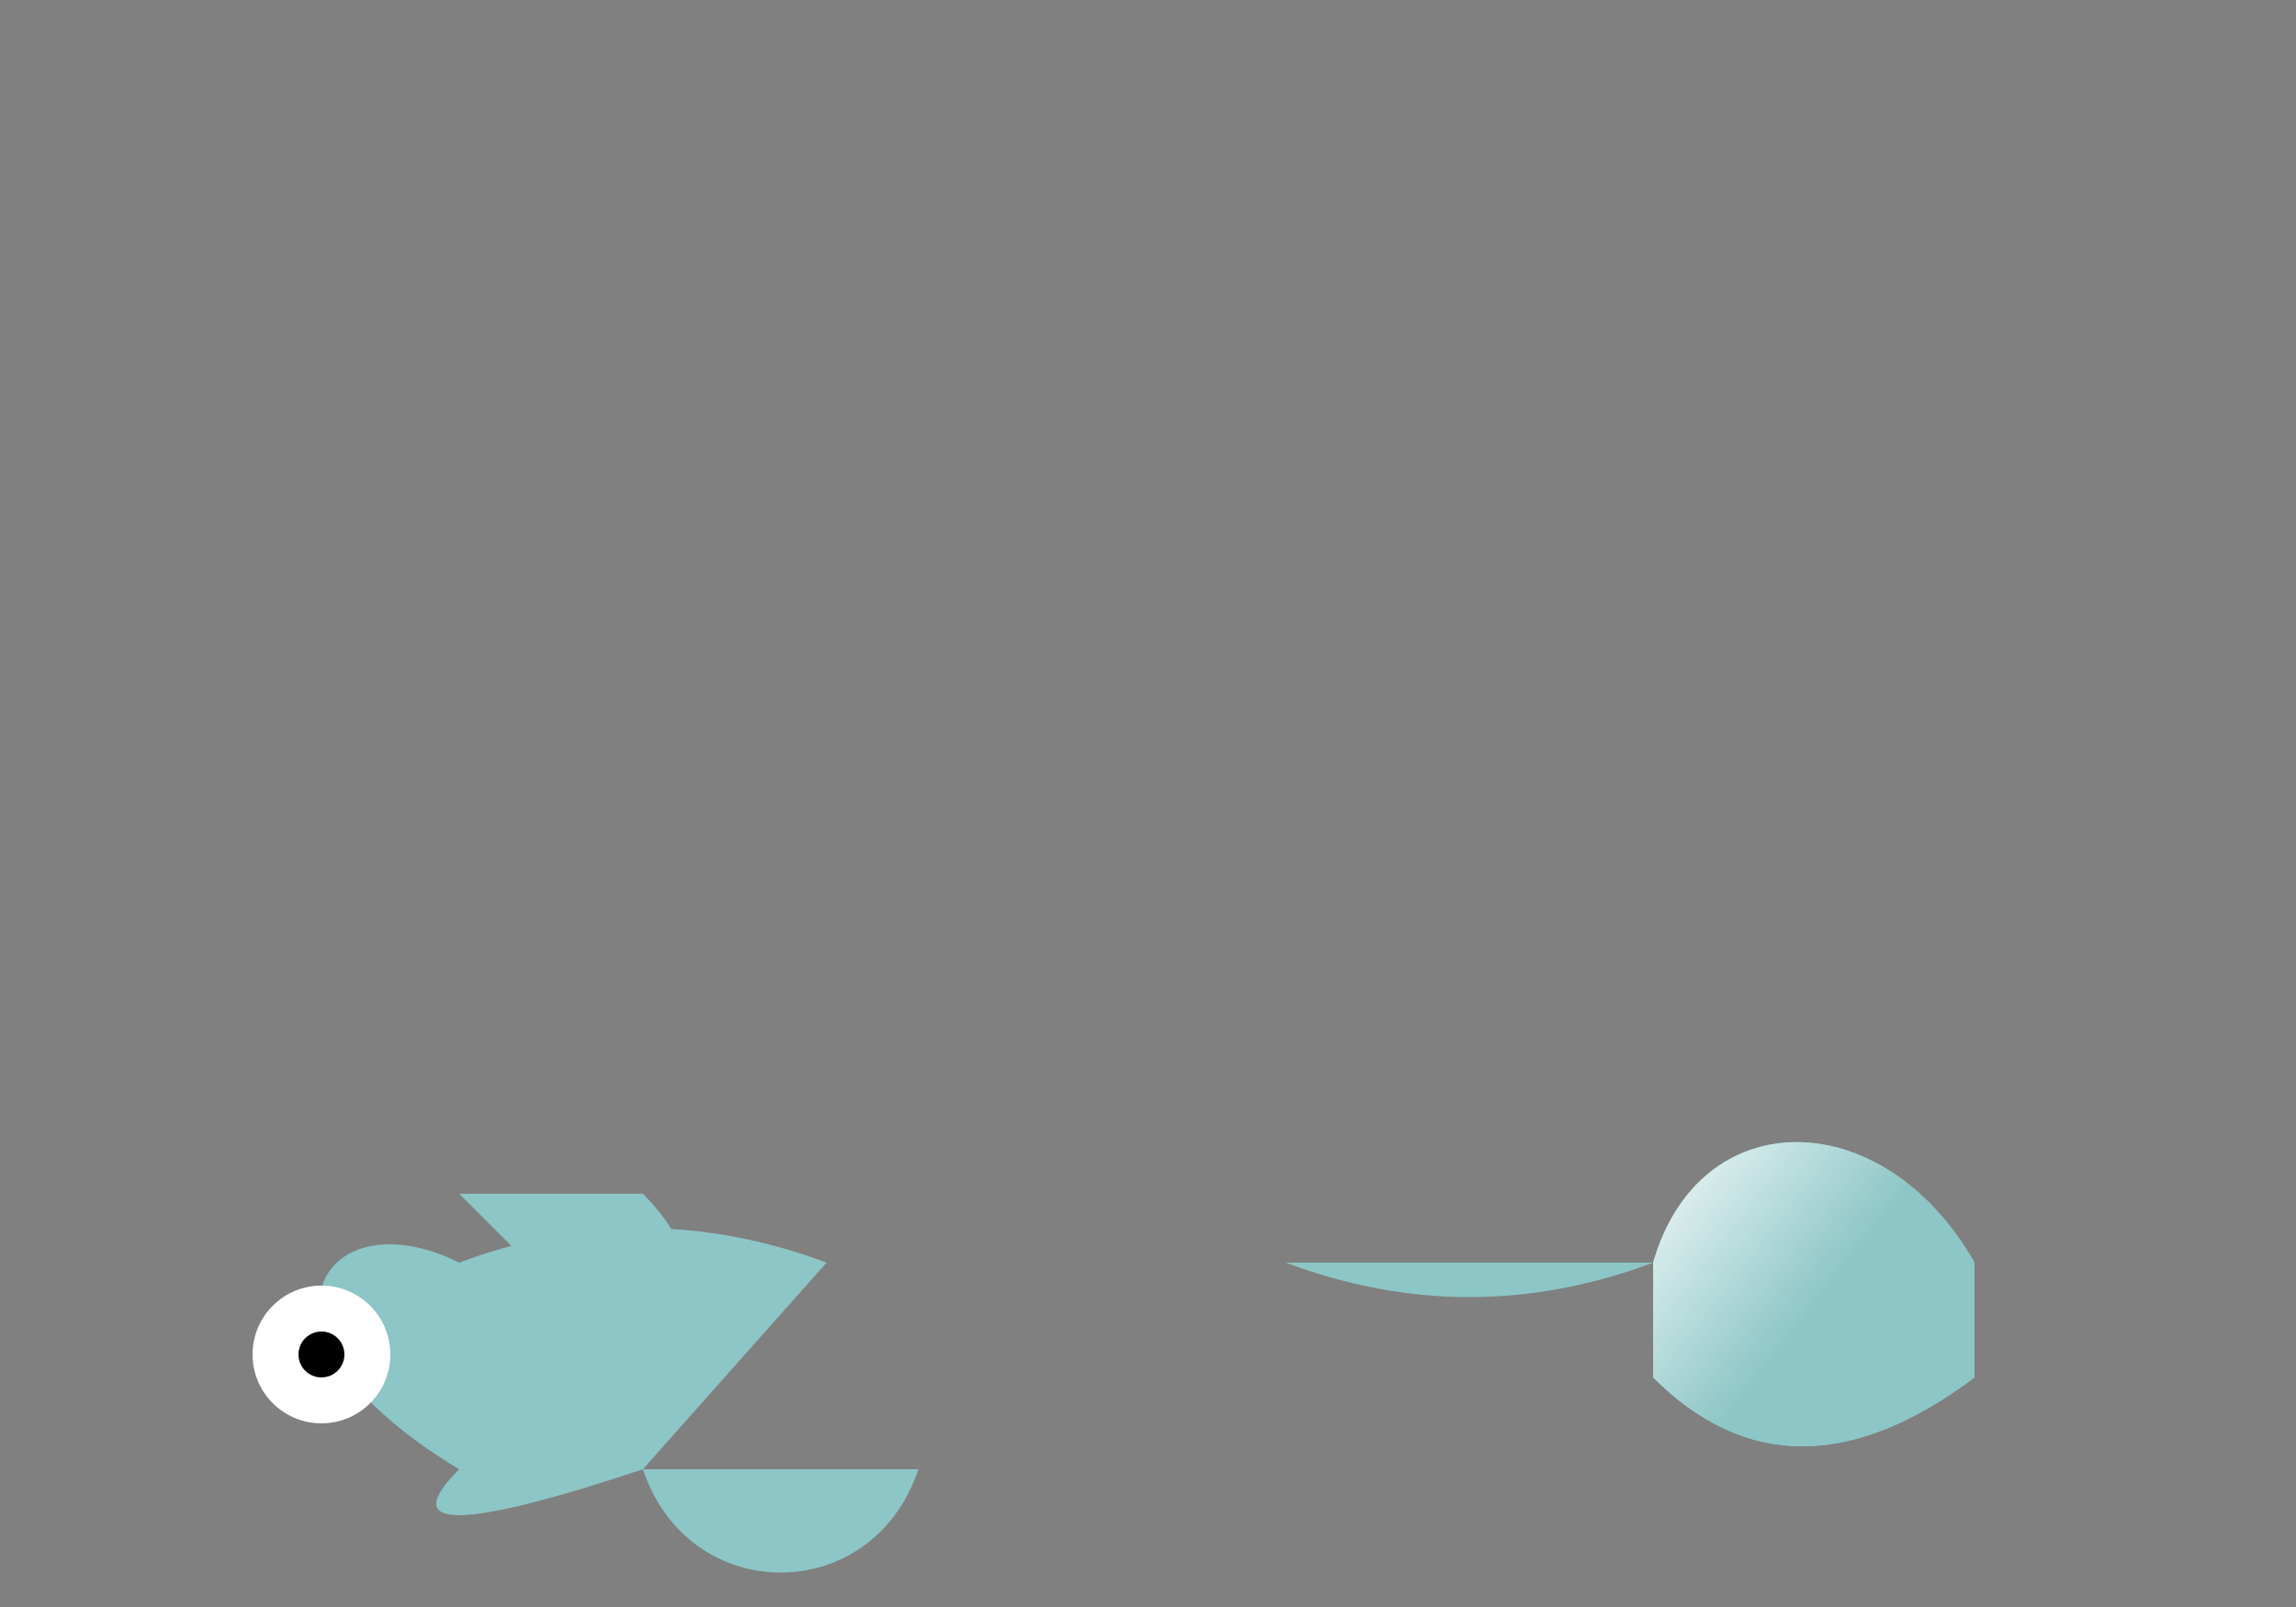 <svg width="500" height="350" xmlns="http://www.w3.org/2000/svg">
  <rect width="100%" height="100%" fill="#808080" stroke="none"/>
  <!-- Body -->
  <path d="M100,275 Q140,260 180,275 L280,275 Q320,290 360,275" fill="#8DC6C6"/>
  <!-- Tail -->
  <path d="M360,275 C370,240 410,240 430,275 L430,300 Q390,330 360,300 Z" fill="#8DC6C6"/>
  <!-- Head -->
  <path d="M100,275 C70,260 50,290 100,320 Q80,340 140,320 L180,275" fill="#8DC6C6"/>
  <!-- Fin -->
  <path d="M140,320 C150,350 190,350 200,320 Z" fill="#8DC6C6"/>
  <!-- Eye -->
  <circle cx="70" cy="295" r="15" fill="#FFFFFF">
    <circle cx="70" cy="295" r="5" fill="#000000"/>
  </circle>
  <!-- Flipper -->
  <path d="M140,300 Q160,280 140,260 L100,260 Z" fill="#8DC6C6"/>

  <!-- Highlights (considering light interaction) -->
  <linearGradient id="grad" x1="0%" y1="0%" x2="100%" y2="100%">
    <stop offset="0%" style="stop-color:#FFFFFF;stop-opacity:1"/>
    <stop offset="50%" style="stop-color:#8DC6C6;stop-opacity:1"/>
  </linearGradient>
  <path d="M360,275 C370,240 410,240 430,275 L430,300 Q390,330 360,300 Z" fill="url(#grad)"/>
</svg>